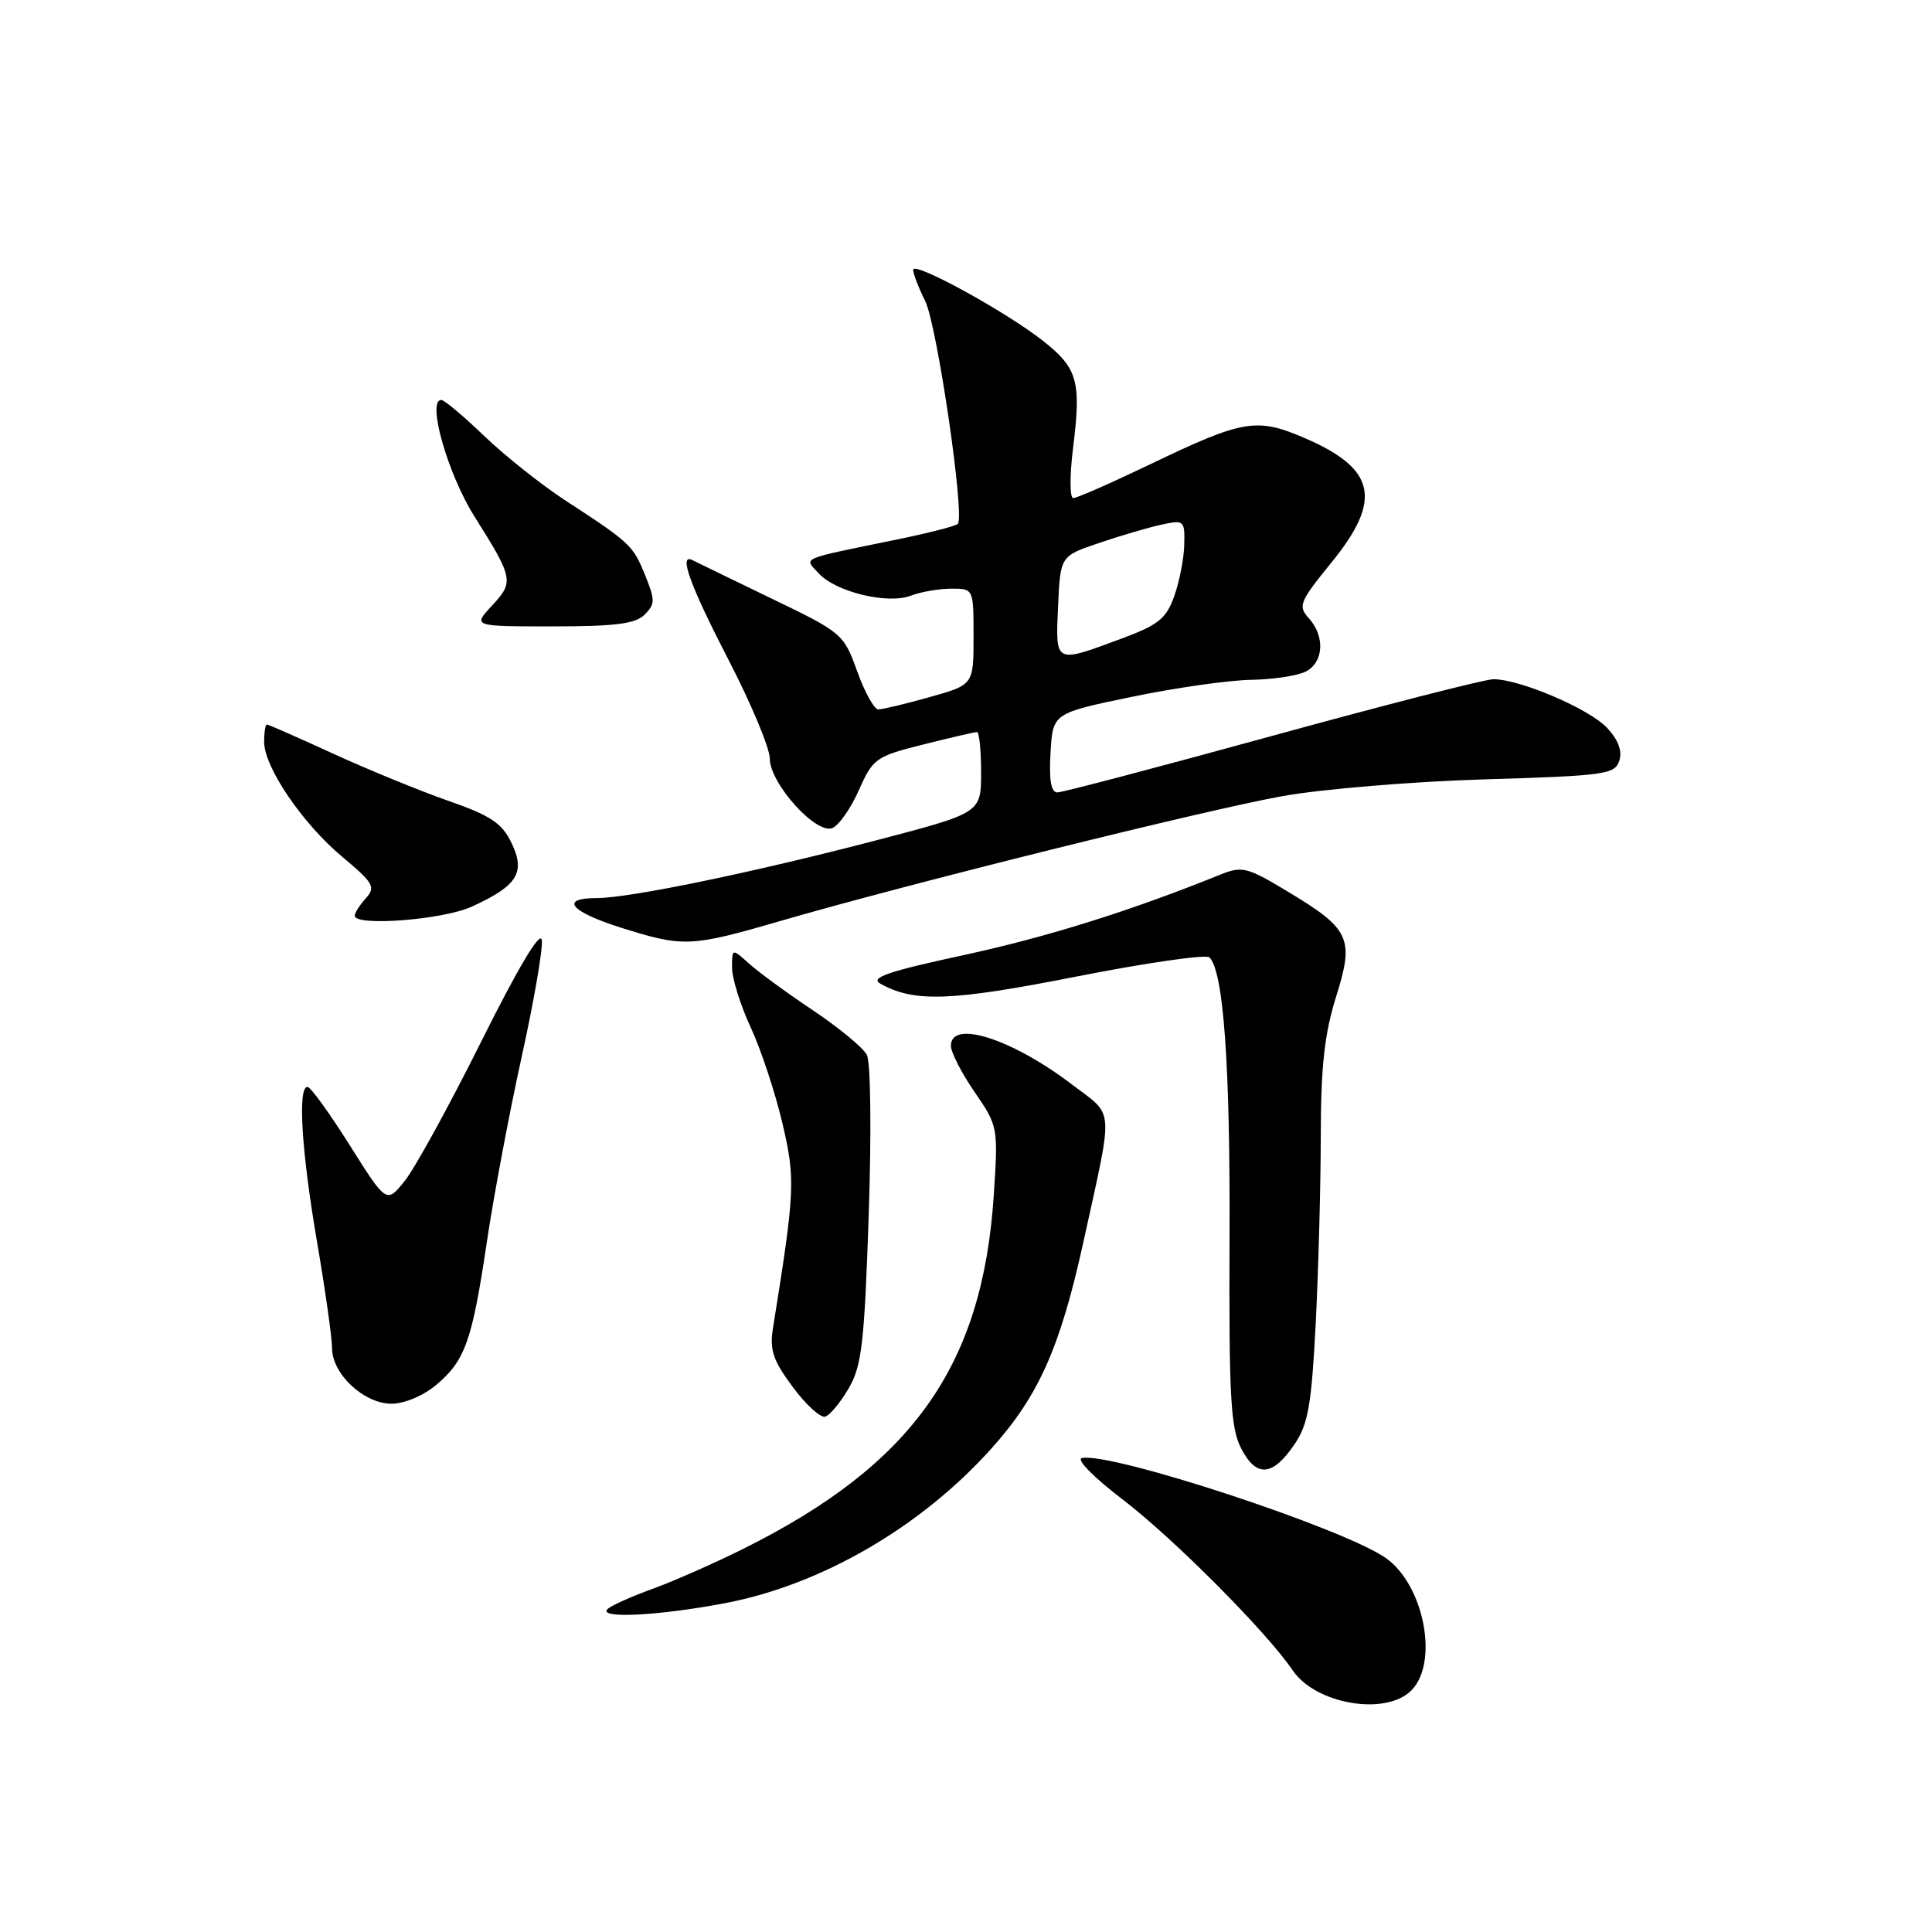 <?xml version="1.0" encoding="UTF-8" standalone="no"?>
<!DOCTYPE svg PUBLIC "-//W3C//DTD SVG 1.1//EN" "http://www.w3.org/Graphics/SVG/1.1/DTD/svg11.dtd" >
<svg xmlns="http://www.w3.org/2000/svg" xmlns:xlink="http://www.w3.org/1999/xlink" version="1.1" viewBox="0 0 256 256">
 <g >
 <path fill="currentColor"
d=" M 187.00 224.00 C 190.69 220.31 188.70 210.01 183.62 206.44 C 177.99 202.50 147.22 192.38 143.36 193.20 C 142.57 193.37 144.93 195.77 148.72 198.66 C 155.44 203.78 167.85 216.25 171.28 221.32 C 174.32 225.82 183.60 227.40 187.00 224.00 Z  M 96.06 212.43 C 108.81 210.01 121.99 202.37 131.32 191.99 C 137.63 184.98 140.49 178.55 143.57 164.50 C 147.58 146.22 147.71 148.02 142.07 143.72 C 134.11 137.65 126.00 135.05 126.00 138.57 C 126.00 139.43 127.41 142.19 129.14 144.70 C 132.24 149.21 132.27 149.37 131.68 158.38 C 130.19 181.01 120.95 194.04 98.50 205.22 C 94.65 207.14 89.25 209.52 86.50 210.52 C 83.75 211.51 81.07 212.71 80.55 213.17 C 79.02 214.51 87.10 214.13 96.06 212.43 Z  M 171.56 191.33 C 173.34 188.69 173.79 186.09 174.34 175.34 C 174.70 168.28 175.00 157.10 175.01 150.50 C 175.02 141.32 175.50 137.00 177.03 132.10 C 179.48 124.30 178.92 123.11 170.52 118.07 C 165.22 114.88 164.57 114.73 161.65 115.91 C 149.84 120.69 138.77 124.16 127.67 126.56 C 117.63 128.73 115.24 129.55 116.65 130.34 C 121.14 132.85 126.01 132.68 142.67 129.39 C 151.92 127.57 159.83 126.43 160.26 126.86 C 162.13 128.73 163.02 141.17 162.92 164.13 C 162.84 185.18 163.06 189.22 164.47 191.94 C 166.48 195.83 168.65 195.65 171.56 191.33 Z  M 112.47 183.94 C 114.19 180.99 114.54 177.95 115.11 161.02 C 115.48 149.91 115.37 140.75 114.86 139.77 C 114.36 138.82 111.15 136.17 107.73 133.88 C 104.30 131.59 100.49 128.80 99.25 127.68 C 97.00 125.65 97.00 125.65 97.00 128.23 C 97.00 129.64 98.11 133.20 99.47 136.13 C 100.83 139.06 102.71 144.75 103.66 148.78 C 105.42 156.24 105.35 157.76 102.42 176.00 C 101.96 178.88 102.43 180.27 105.05 183.79 C 106.80 186.16 108.74 187.92 109.36 187.71 C 109.98 187.51 111.38 185.81 112.47 183.94 Z  M 57.79 183.52 C 61.64 180.28 62.56 177.70 64.52 164.50 C 65.42 158.45 67.49 147.45 69.12 140.06 C 70.75 132.66 71.96 125.69 71.79 124.56 C 71.61 123.25 68.67 128.17 63.77 138.00 C 59.52 146.53 54.95 154.84 53.62 156.49 C 51.21 159.48 51.21 159.48 46.35 151.76 C 43.68 147.52 41.16 144.03 40.75 144.02 C 39.43 143.98 39.94 152.48 42.00 164.50 C 43.10 170.93 44.00 177.30 44.00 178.64 C 44.00 182.06 48.22 186.00 51.88 186.00 C 53.58 186.00 56.10 184.94 57.79 183.52 Z  M 103.35 122.05 C 120.18 117.15 159.87 107.29 170.00 105.48 C 175.22 104.55 187.25 103.55 196.72 103.27 C 212.71 102.79 213.99 102.61 214.57 100.79 C 214.98 99.50 214.42 98.01 212.93 96.43 C 210.57 93.92 201.41 90.00 197.89 90.00 C 196.78 90.00 183.59 93.38 168.60 97.50 C 153.60 101.62 140.78 105.00 140.11 105.00 C 139.27 105.00 138.99 103.38 139.20 99.75 C 139.50 94.50 139.50 94.50 150.00 92.33 C 155.78 91.13 162.89 90.12 165.82 90.08 C 168.74 90.03 172.00 89.53 173.07 88.96 C 175.41 87.71 175.58 84.30 173.42 81.91 C 171.96 80.30 172.19 79.74 176.42 74.54 C 183.20 66.22 182.32 62.11 172.89 58.05 C 166.51 55.30 164.74 55.60 152.47 61.49 C 147.30 63.97 142.69 66.00 142.21 66.00 C 141.74 66.00 141.73 62.98 142.20 59.25 C 143.28 50.54 142.79 48.79 138.25 45.20 C 133.33 41.31 121.00 34.55 121.00 35.75 C 121.00 36.27 121.71 38.12 122.58 39.86 C 124.17 43.04 127.89 68.45 126.91 69.42 C 126.62 69.71 123.04 70.63 118.94 71.47 C 105.72 74.18 106.54 73.83 108.45 75.94 C 110.70 78.43 117.58 80.11 120.69 78.93 C 122.03 78.42 124.45 78.00 126.07 78.00 C 129.00 78.00 129.00 78.00 129.00 84.37 C 129.00 90.74 129.00 90.74 123.18 92.37 C 119.99 93.27 116.92 94.00 116.38 94.00 C 115.84 94.00 114.58 91.73 113.58 88.95 C 111.80 83.99 111.60 83.82 102.13 79.26 C 96.83 76.70 92.16 74.43 91.75 74.22 C 89.87 73.25 91.43 77.56 96.50 87.37 C 99.53 93.21 102.00 99.13 102.00 100.51 C 102.00 103.78 108.09 110.56 110.27 109.73 C 111.14 109.39 112.73 107.14 113.80 104.71 C 115.67 100.50 116.04 100.23 122.33 98.65 C 125.95 97.74 129.16 97.00 129.46 97.00 C 129.75 97.00 130.00 99.41 130.00 102.35 C 130.00 107.71 130.00 107.71 116.25 111.31 C 99.94 115.58 83.40 119.00 79.09 119.00 C 74.09 119.00 75.53 120.78 82.25 122.91 C 90.53 125.53 91.52 125.49 103.35 122.05 Z  M 62.50 120.14 C 68.57 117.37 69.67 115.62 67.78 111.70 C 66.52 109.07 65.03 108.07 59.37 106.10 C 55.59 104.78 48.72 101.96 44.11 99.85 C 39.50 97.73 35.56 96.00 35.36 96.00 C 35.16 96.00 35.00 97.04 35.00 98.30 C 35.00 101.66 40.08 109.13 45.37 113.55 C 49.50 117.00 49.81 117.55 48.48 119.02 C 47.67 119.92 47.00 120.96 47.00 121.33 C 47.00 122.78 58.65 121.89 62.50 120.14 Z  M 85.42 81.44 C 86.82 80.04 86.82 79.50 85.47 76.19 C 83.87 72.24 83.53 71.93 74.79 66.23 C 71.66 64.18 66.86 60.36 64.14 57.75 C 61.43 55.14 58.87 53.00 58.47 53.00 C 56.53 53.00 59.32 62.79 62.84 68.39 C 68.04 76.65 68.13 77.10 65.19 80.25 C 62.63 83.00 62.63 83.00 73.24 83.00 C 81.53 83.00 84.20 82.66 85.42 81.44 Z  M 140.20 80.34 C 140.50 73.68 140.50 73.68 145.60 71.96 C 148.40 71.00 152.11 69.91 153.85 69.53 C 156.90 68.86 157.00 68.95 156.92 72.17 C 156.88 74.00 156.28 77.08 155.59 79.00 C 154.52 82.00 153.49 82.82 148.42 84.69 C 139.71 87.91 139.86 87.99 140.20 80.34 Z "/>
</g>
</svg>